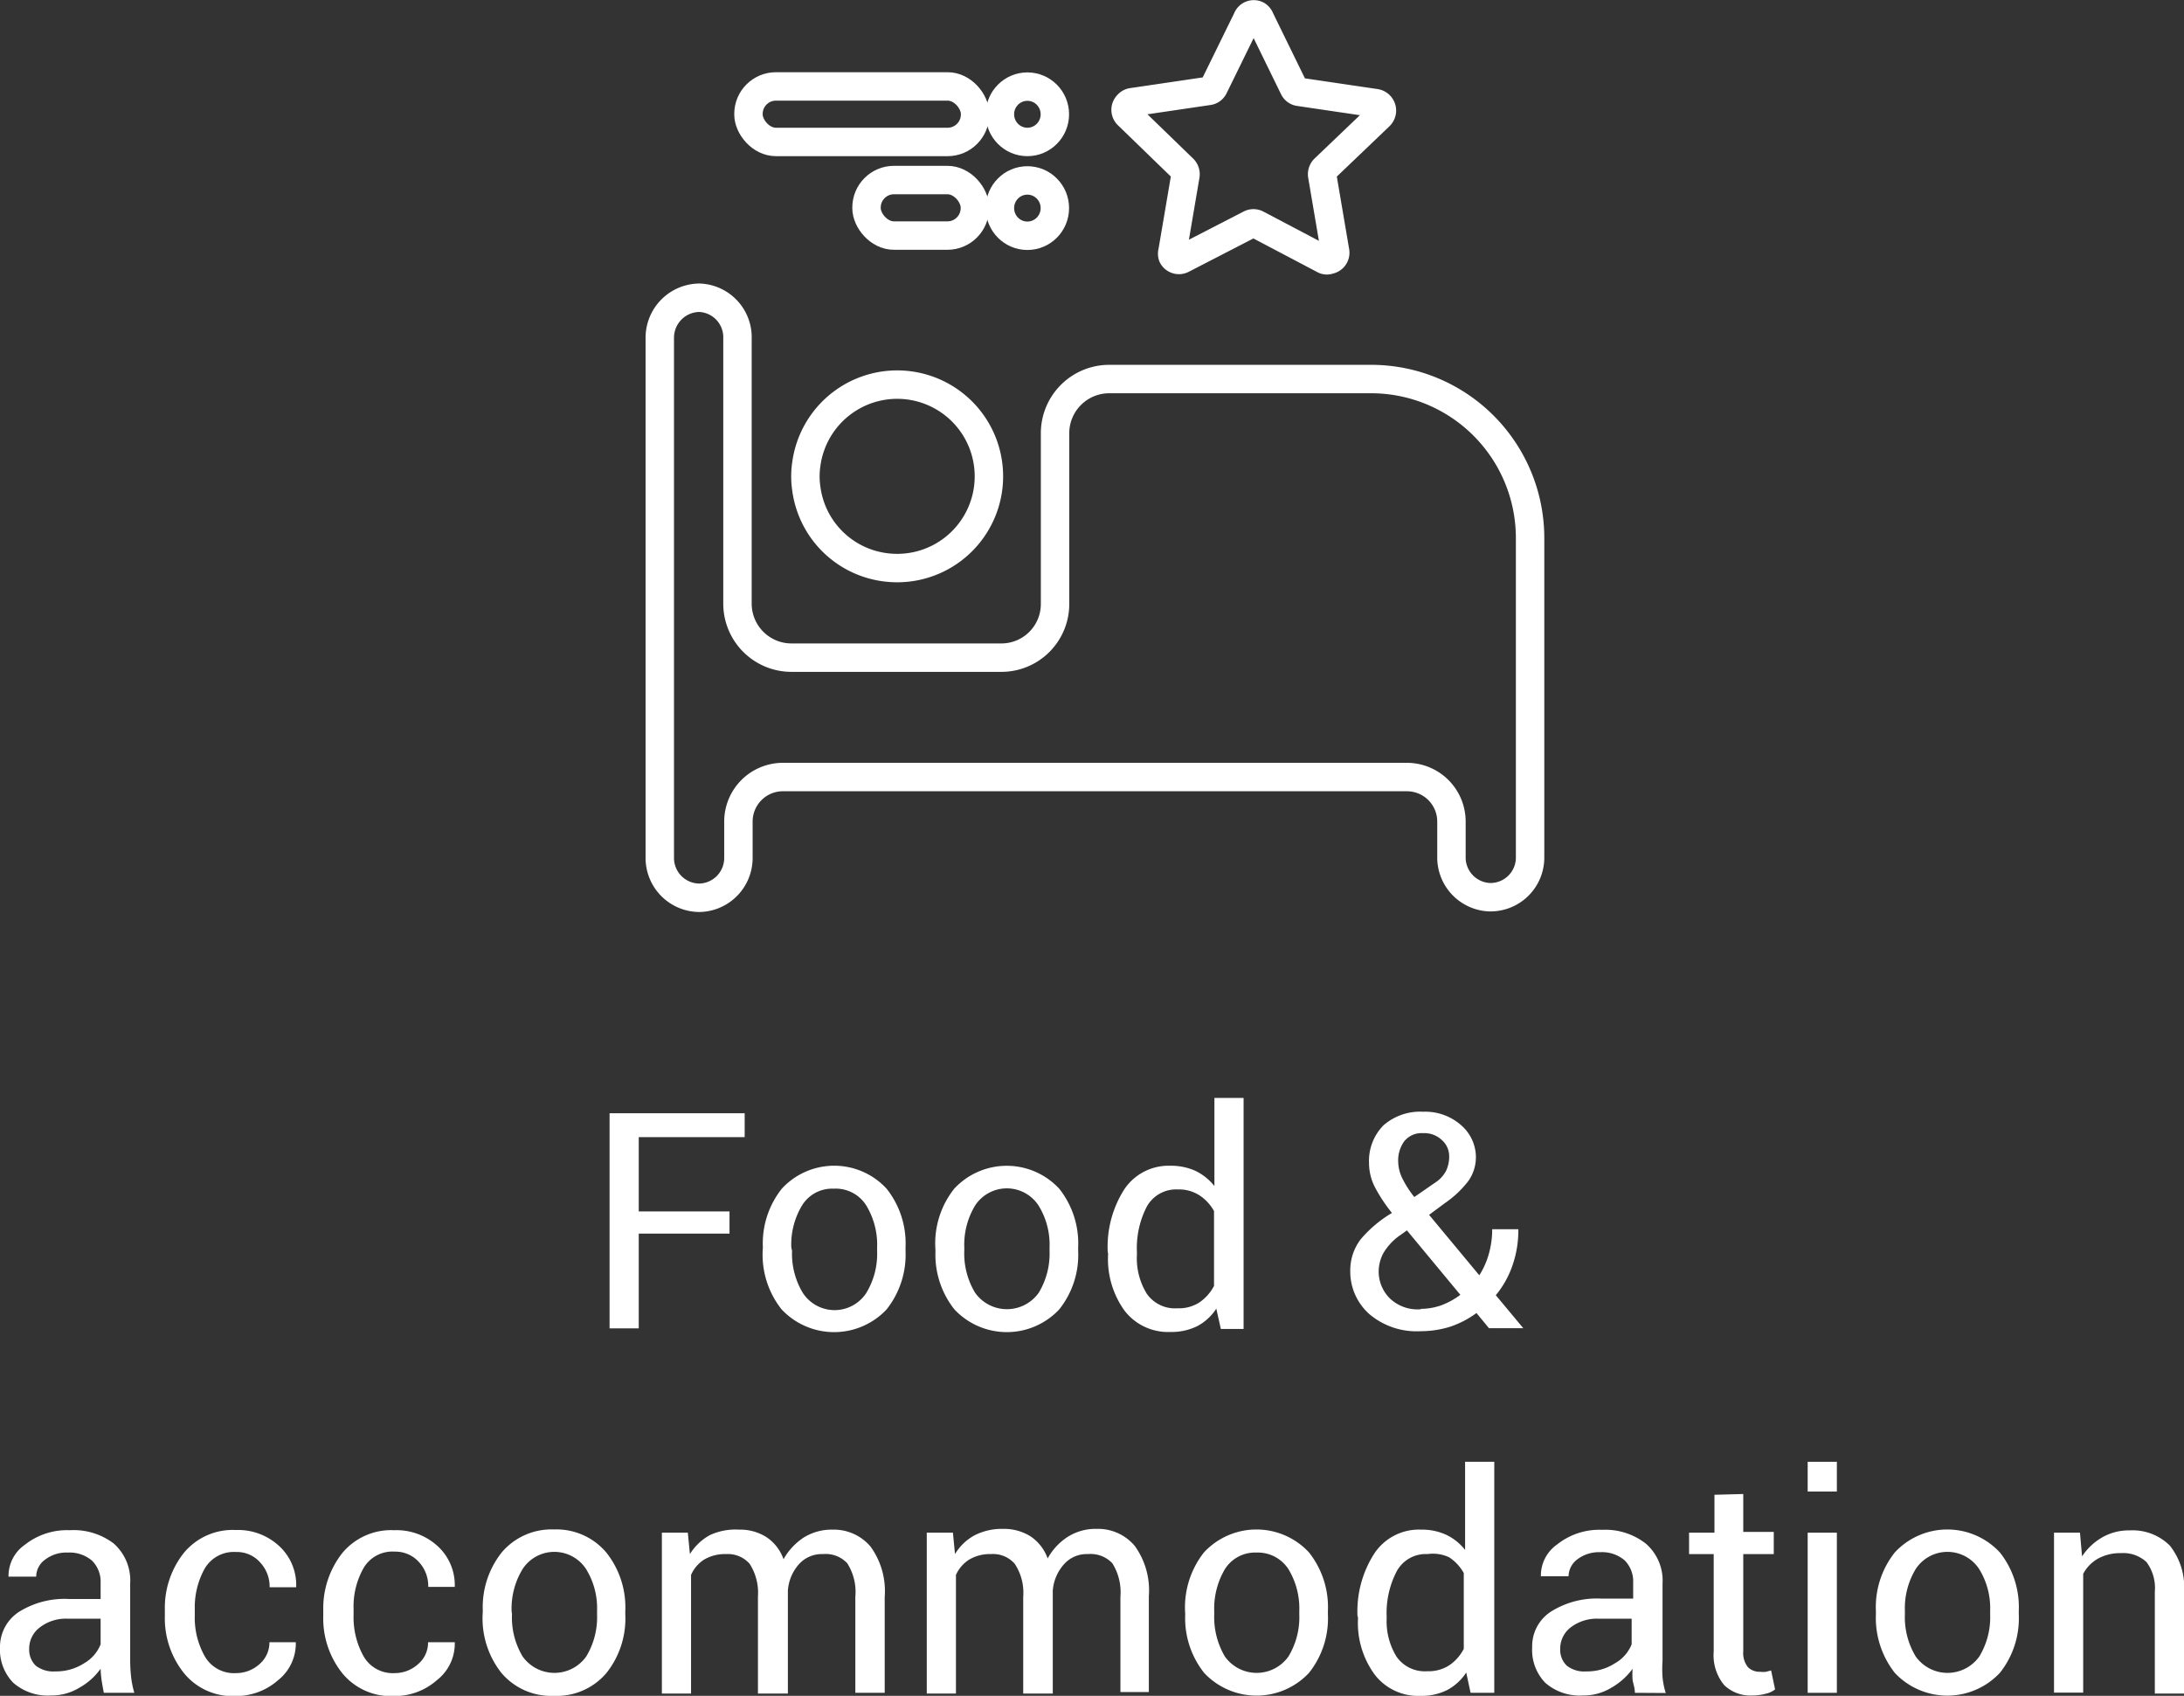 <svg xmlns="http://www.w3.org/2000/svg" viewBox="0 0 115.26 89.48"><rect x="0" y="0" width="115.26" height="89.48" fill="#333333" stroke="none"/><defs><style>.cls-1{fill:#fff;}.cls-2,.cls-3{fill:none;stroke:#fff;stroke-width:1.5px;}.cls-2{stroke-miterlimit:10;}.cls-3{stroke-linejoin:round;}</style></defs><title>food_accommodation_hover</title><g id="Layer_2" data-name="Layer 2"><g id="Layer_1-2" data-name="Layer 1"><path class="cls-1" d="M38.5,65.09H33.71v5H32.17V58.74H39.3V60H33.71v3.92H38.5Z"/><path class="cls-1" d="M40.26,65.81a4.64,4.64,0,0,1,1-3.09,3.76,3.76,0,0,1,5.53,0,4.64,4.64,0,0,1,1,3.09V66a4.65,4.65,0,0,1-1,3.09,3.8,3.8,0,0,1-5.54,0,4.64,4.64,0,0,1-1-3.09ZM41.8,66a4,4,0,0,0,.57,2.22,2,2,0,0,0,3.35,0A4,4,0,0,0,46.29,66v-.18a4,4,0,0,0-.57-2.21A1.9,1.9,0,0,0,44,62.72a1.86,1.86,0,0,0-1.67.88,4,4,0,0,0-.57,2.21Z"/><path class="cls-1" d="M49.36,65.81a4.64,4.64,0,0,1,1-3.09,3.78,3.78,0,0,1,5.54,0,4.64,4.64,0,0,1,1,3.09V66a4.61,4.61,0,0,1-1,3.09,3.79,3.79,0,0,1-5.53,0,4.64,4.64,0,0,1-1-3.09Zm1.53.18a4,4,0,0,0,.57,2.22,2.06,2.06,0,0,0,3.36,0A4,4,0,0,0,55.39,66v-.18a3.93,3.93,0,0,0-.58-2.21,2,2,0,0,0-3.35,0,4,4,0,0,0-.57,2.21Z"/><path class="cls-1" d="M58.46,66.05a5.64,5.64,0,0,1,.87-3.29,2.81,2.81,0,0,1,2.44-1.25,3.11,3.11,0,0,1,1.32.27,2.88,2.88,0,0,1,1,.8V57.93h1.54V70.12H64.43l-.24-1.07a2.71,2.71,0,0,1-1,.92,3.06,3.06,0,0,1-1.42.31,2.9,2.9,0,0,1-2.42-1.12,4.66,4.66,0,0,1-.87-3Zm1.54.16a3.56,3.56,0,0,0,.52,2.05,1.81,1.81,0,0,0,1.62.77,2,2,0,0,0,1.16-.31,2.42,2.42,0,0,0,.77-.87V63.9a2.37,2.37,0,0,0-.77-.83,2,2,0,0,0-1.14-.31,1.77,1.77,0,0,0-1.64.91A4.77,4.77,0,0,0,60,66.05Z"/><path class="cls-1" d="M71.26,67.06a2.7,2.7,0,0,1,.55-1.67A6.52,6.52,0,0,1,73.46,64a8.28,8.28,0,0,1-.91-1.38,2.8,2.8,0,0,1-.3-1.25,2.67,2.67,0,0,1,.77-2,2.94,2.94,0,0,1,2.09-.71,2.85,2.85,0,0,1,2,.71A2.24,2.24,0,0,1,77.89,61a2.17,2.17,0,0,1-.41,1.33,5.38,5.38,0,0,1-1.21,1.14l-.85.63,2.65,3.19a4.21,4.21,0,0,0,.5-1.12,4.71,4.71,0,0,0,.18-1.31h1.38a5.63,5.63,0,0,1-.31,1.91,5,5,0,0,1-.88,1.57l1.45,1.74,0,0H78.58l-.66-.8a5,5,0,0,1-1.38.72,5.22,5.22,0,0,1-1.58.24,3.85,3.85,0,0,1-2.69-.9A3,3,0,0,1,71.26,67.06Zm3.7,2a3.24,3.24,0,0,0,1.11-.19,4,4,0,0,0,1-.55l-2.82-3.4-.32.23a3,3,0,0,0-.94,1,2.13,2.13,0,0,0-.23.88,2,2,0,0,0,.56,1.45A2.11,2.11,0,0,0,75,69.08Zm-1.17-7.77a2.05,2.05,0,0,0,.21.87,5.39,5.39,0,0,0,.64,1l1.07-.74a1.68,1.68,0,0,0,.61-.65,1.77,1.77,0,0,0,.16-.77,1.13,1.13,0,0,0-.38-.84,1.34,1.34,0,0,0-1-.37,1.17,1.17,0,0,0-1,.44A1.73,1.73,0,0,0,73.79,61.31Z"/><path class="cls-1" d="M5.48,89.32c-.05-.26-.09-.48-.12-.68a5.63,5.63,0,0,1-.05-.59,3.45,3.45,0,0,1-1.12,1,2.81,2.81,0,0,1-1.49.41,2.76,2.76,0,0,1-2-.67A2.49,2.49,0,0,1,0,86.94a2.2,2.2,0,0,1,1-1.89,4.54,4.54,0,0,1,2.66-.68H5.31v-.84a1.57,1.57,0,0,0-.45-1.18,1.82,1.82,0,0,0-1.28-.43,1.84,1.84,0,0,0-1.21.38,1.11,1.11,0,0,0-.46.89l-1.46,0,0,0a2,2,0,0,1,.86-1.68,3.59,3.59,0,0,1,2.37-.77A3.5,3.5,0,0,1,6,81.44a2.6,2.6,0,0,1,.87,2.11v4.07a8.14,8.14,0,0,0,.05.87,4.7,4.7,0,0,0,.17.83ZM2.93,88.19a2.72,2.72,0,0,0,1.51-.43,2,2,0,0,0,.87-1V85.41H3.59a2.25,2.25,0,0,0-1.49.46A1.4,1.4,0,0,0,1.54,87a1.18,1.18,0,0,0,.35.89A1.52,1.52,0,0,0,2.93,88.19Z"/><path class="cls-1" d="M12.45,88.28a1.84,1.84,0,0,0,1.24-.47,1.51,1.51,0,0,0,.53-1.16h1.39l0,0a2.46,2.46,0,0,1-.93,2,3.35,3.35,0,0,1-2.25.84A3.3,3.3,0,0,1,9.7,88.27a4.63,4.63,0,0,1-1-3v-.33a4.67,4.67,0,0,1,1-3,3.34,3.34,0,0,1,2.75-1.21,3.19,3.19,0,0,1,2.31.87,2.79,2.79,0,0,1,.87,2.15v0h-1.4a1.87,1.87,0,0,0-.51-1.32,1.63,1.63,0,0,0-1.26-.54,1.78,1.78,0,0,0-1.66.88,4.2,4.2,0,0,0-.52,2.13v.33a4.13,4.13,0,0,0,.52,2.15A1.77,1.77,0,0,0,12.45,88.28Z"/><path class="cls-1" d="M20.82,88.28a1.83,1.83,0,0,0,1.24-.47,1.48,1.48,0,0,0,.53-1.16H24l0,0a2.44,2.44,0,0,1-.94,2,3.35,3.35,0,0,1-2.25.84,3.31,3.31,0,0,1-2.75-1.21,4.63,4.63,0,0,1-1-3v-.33a4.72,4.72,0,0,1,1-3,3.35,3.35,0,0,1,2.75-1.21,3.21,3.21,0,0,1,2.32.87A2.79,2.79,0,0,1,24,83.73l0,0h-1.4a1.86,1.86,0,0,0-.5-1.32,1.67,1.67,0,0,0-1.27-.54,1.76,1.76,0,0,0-1.65.88,4.1,4.1,0,0,0-.52,2.13v.33a4.22,4.22,0,0,0,.51,2.15A1.77,1.77,0,0,0,20.82,88.28Z"/><path class="cls-1" d="M25.48,85a4.64,4.64,0,0,1,1-3.09,3.44,3.44,0,0,1,2.76-1.21A3.44,3.44,0,0,1,32,81.92a4.64,4.64,0,0,1,1,3.09v.18a4.61,4.61,0,0,1-1,3.09,3.43,3.43,0,0,1-2.76,1.2,3.44,3.44,0,0,1-2.77-1.2,4.64,4.64,0,0,1-1-3.09Zm1.54.18a4,4,0,0,0,.56,2.22,2.06,2.06,0,0,0,3.36,0,4,4,0,0,0,.57-2.22V85a3.93,3.93,0,0,0-.58-2.21,2,2,0,0,0-3.35,0A4,4,0,0,0,27,85Z"/><path class="cls-1" d="M36.3,80.87,36.41,82A2.86,2.86,0,0,1,37.46,81,3.21,3.21,0,0,1,39,80.71a2.58,2.58,0,0,1,1.44.39,2.31,2.31,0,0,1,.91,1.17,3.33,3.33,0,0,1,1.06-1.14,2.79,2.79,0,0,1,1.53-.42,2.54,2.54,0,0,1,2,.89,4,4,0,0,1,.75,2.66v5.06H45.14V84.25a2.8,2.8,0,0,0-.43-1.77A1.56,1.56,0,0,0,43.43,82a1.62,1.62,0,0,0-1.28.55,2.34,2.34,0,0,0-.57,1.38v5.43H40V84.25a2.82,2.82,0,0,0-.44-1.74A1.53,1.53,0,0,0,38.32,82a2.17,2.17,0,0,0-1.16.29,1.83,1.83,0,0,0-.69.81v6.26H34.93V80.87Z"/><path class="cls-1" d="M50.29,80.87,50.4,82A2.71,2.71,0,0,1,51.45,81a3.17,3.17,0,0,1,1.48-.33,2.64,2.64,0,0,1,1.45.39,2.36,2.36,0,0,1,.91,1.17,3.15,3.15,0,0,1,1.06-1.14,2.74,2.74,0,0,1,1.53-.42,2.53,2.53,0,0,1,2,.89,4,4,0,0,1,.75,2.66v5.06H59.13V84.25a2.87,2.87,0,0,0-.43-1.77A1.58,1.58,0,0,0,57.41,82a1.6,1.6,0,0,0-1.27.55,2.35,2.35,0,0,0-.58,1.38v5.43H54V84.25a2.75,2.75,0,0,0-.45-1.74A1.51,1.51,0,0,0,52.3,82a2.13,2.13,0,0,0-1.15.29,1.85,1.85,0,0,0-.7.81v6.26H48.91V80.87Z"/><path class="cls-1" d="M62.54,85a4.69,4.69,0,0,1,1-3.09,3.78,3.78,0,0,1,5.54,0,4.64,4.64,0,0,1,1,3.09v.18a4.61,4.61,0,0,1-1,3.09,3.79,3.79,0,0,1-5.53,0,4.64,4.64,0,0,1-1-3.09Zm1.54.18a4.11,4.11,0,0,0,.56,2.22,2.06,2.06,0,0,0,3.36,0,4,4,0,0,0,.57-2.22V85A4,4,0,0,0,68,82.8a1.92,1.92,0,0,0-1.69-.88,1.88,1.88,0,0,0-1.67.88A4.1,4.1,0,0,0,64.08,85Z"/><path class="cls-1" d="M71.64,85.25A5.64,5.64,0,0,1,72.51,82,2.82,2.82,0,0,1,75,80.71a3.05,3.05,0,0,1,1.32.27,2.79,2.79,0,0,1,1,.8V77.13h1.54V89.32H77.61l-.23-1.07a2.74,2.74,0,0,1-1,.92,3,3,0,0,1-1.41.31,2.89,2.89,0,0,1-2.42-1.12,4.61,4.61,0,0,1-.88-3Zm1.54.16a3.56,3.56,0,0,0,.52,2,1.82,1.82,0,0,0,1.63.77,2,2,0,0,0,1.15-.31,2.33,2.33,0,0,0,.77-.87v-4a2.37,2.37,0,0,0-.77-.83A2,2,0,0,0,75.34,82a1.74,1.74,0,0,0-1.63.91,4.77,4.77,0,0,0-.53,2.38Z"/><path class="cls-1" d="M86.28,89.32c0-.26-.09-.48-.12-.68a3.81,3.81,0,0,1,0-.59,3.55,3.55,0,0,1-1.12,1,2.81,2.81,0,0,1-1.49.41,2.76,2.76,0,0,1-2-.67,2.49,2.49,0,0,1-.69-1.87,2.17,2.17,0,0,1,1-1.89,4.54,4.54,0,0,1,2.66-.68h1.67v-.84a1.57,1.57,0,0,0-.45-1.18,1.83,1.83,0,0,0-1.28-.43,1.89,1.89,0,0,0-1.22.38,1.14,1.14,0,0,0-.46.89l-1.46,0v0a2,2,0,0,1,.86-1.68,3.57,3.57,0,0,1,2.37-.77,3.46,3.46,0,0,1,2.31.73,2.58,2.58,0,0,1,.88,2.11v4.07a6.17,6.17,0,0,0,0,.87,4,4,0,0,0,.17.83Zm-2.55-1.13a2.68,2.68,0,0,0,1.5-.43,2,2,0,0,0,.88-1V85.41H84.38a2.27,2.27,0,0,0-1.49.46A1.41,1.41,0,0,0,82.34,87a1.15,1.15,0,0,0,.35.89A1.5,1.5,0,0,0,83.73,88.19Z"/><path class="cls-1" d="M92,78.83v2h1.61V82H92v5.13a1.19,1.19,0,0,0,.25.84.88.88,0,0,0,.65.24,1.13,1.13,0,0,0,.3,0l.27-.07.21,1a1.23,1.23,0,0,1-.5.23,2.63,2.63,0,0,1-.67.09A2,2,0,0,1,91,88.92a2.47,2.47,0,0,1-.56-1.78V82H89.14V80.87h1.34v-2Z"/><path class="cls-1" d="M96.94,78.7H95.4V77.13h1.54Zm0,10.62H95.4V80.87h1.54Z"/><path class="cls-1" d="M99,85a4.64,4.64,0,0,1,1-3.09,3.78,3.78,0,0,1,5.54,0,4.64,4.64,0,0,1,1,3.09v.18a4.61,4.61,0,0,1-1,3.09,3.8,3.8,0,0,1-5.54,0,4.69,4.69,0,0,1-1-3.09Zm1.53.18a4,4,0,0,0,.57,2.22,2.06,2.06,0,0,0,3.36,0,4,4,0,0,0,.57-2.22V85a3.93,3.93,0,0,0-.58-2.21,2,2,0,0,0-3.35,0,4,4,0,0,0-.57,2.21Z"/><path class="cls-1" d="M109.77,80.87l.11,1.25a3.19,3.19,0,0,1,1.06-1,2.82,2.82,0,0,1,1.45-.37,2.78,2.78,0,0,1,2.12.8,3.51,3.51,0,0,1,.75,2.47v5.34h-1.54V84a2.3,2.3,0,0,0-.44-1.58,1.8,1.8,0,0,0-1.35-.47,2.41,2.41,0,0,0-1.21.29,2,2,0,0,0-.78.8v6.27H108.4V80.87Z"/><path class="cls-2" d="M46.7,29.93a4.84,4.84,0,1,0-4.15-5.42,4.36,4.36,0,0,0,0,1.25A4.82,4.82,0,0,0,46.7,29.93ZM72.42,20H58.53a2.86,2.86,0,0,0-2.85,2.87v9a2.83,2.83,0,0,1-2.82,2.83H41.8a2.85,2.85,0,0,1-2.88-2.82v-14a2.09,2.09,0,0,0-2-2.17h0a2.11,2.11,0,0,0-2.1,2.11V45.26a2.1,2.1,0,0,0,2.1,2.11h0a2.1,2.1,0,0,0,2.05-2.11V43.38A2.35,2.35,0,0,1,41.26,41h33a2.35,2.35,0,0,1,2.34,2.36v1.83a2.1,2.1,0,0,0,2,2.15h.06a2.09,2.09,0,0,0,2.09-2.11h0V28.4A8.39,8.39,0,0,0,72.42,20Z"/><path class="cls-3" d="M66.5,1l1.78,3.64a.37.37,0,0,0,.3.21l4,.59a.4.4,0,0,1,.35.43.42.42,0,0,1-.12.25L69.9,8.9a.4.4,0,0,0-.12.36l.68,4a.38.38,0,0,1-.31.45.32.32,0,0,1-.25,0l-3.57-1.88a.38.38,0,0,0-.36,0L62.4,13.67a.38.38,0,0,1-.52-.16.42.42,0,0,1,0-.25l.68-4a.4.4,0,0,0-.12-.36L59.52,6.07a.38.38,0,0,1,0-.55.36.36,0,0,1,.24-.13l4-.59a.37.37,0,0,0,.3-.21L65.82,1A.37.37,0,0,1,66.34.8.39.39,0,0,1,66.5,1Z"/><ellipse class="cls-2" cx="54.22" cy="6.03" rx="1.45" ry="1.46"/><rect class="cls-2" x="39.5" y="4.56" width="11.96" height="2.93" rx="1.45" ry="1.45"/><ellipse class="cls-2" cx="54.22" cy="10.98" rx="1.45" ry="1.46"/><rect class="cls-2" x="45.73" y="9.5" width="5.72" height="2.93" rx="1.45" ry="1.45"/></g></g></svg>